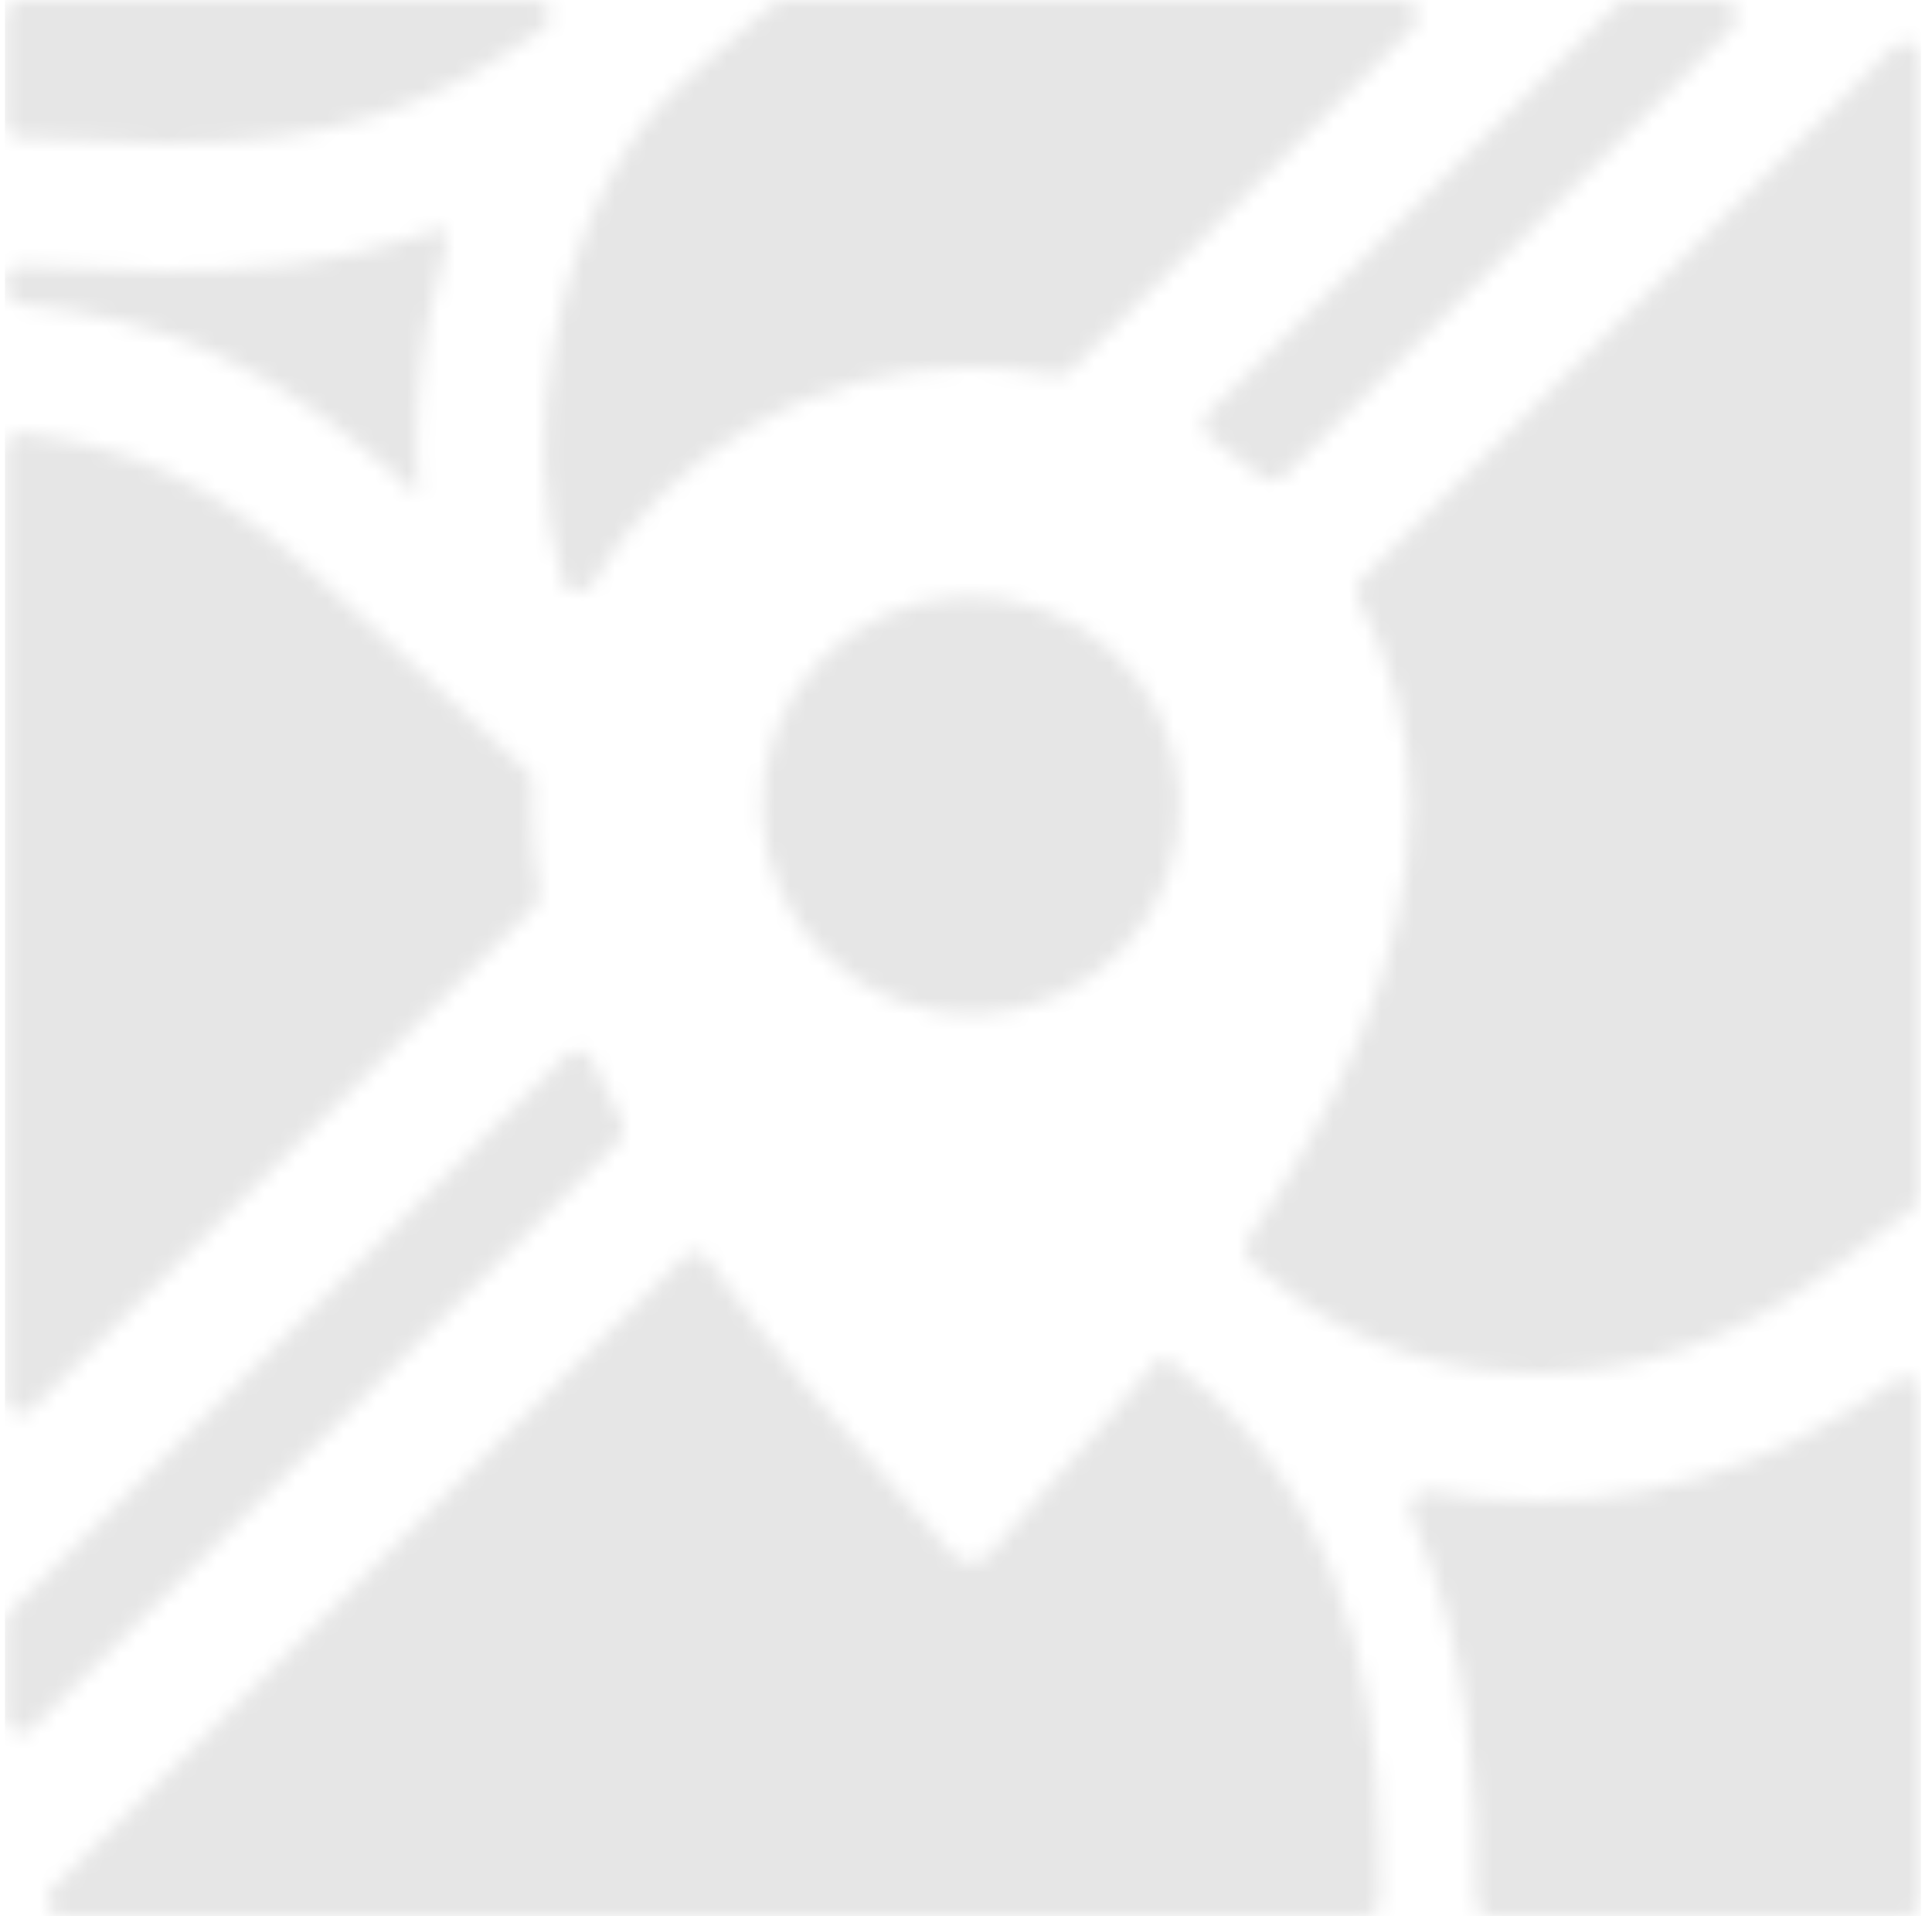 <svg width="121" height="120" viewBox="0 0 121 120" fill="none" xmlns="http://www.w3.org/2000/svg">
<mask id="mask0_2_218" style="mask-type:alpha" maskUnits="userSpaceOnUse" x="0" y="0" width="121" height="120">
<g clip-path="url(#clip0_2_218)">
<g clip-path="url(#clip1_2_218)">
<path d="M34.082 1.728C34.85 1.176 34.448 0 33.502 0H1.31C0.758 0 0.31 0.448 0.31 1V7.642C0.31 8.179 0.734 8.621 1.271 8.642L10.335 8.997C15.335 8.993 19.587 8.534 23.751 7.16C27.031 6.079 30.389 4.385 34.082 1.728Z" fill="#2F2641"/>
<path d="M1.349 16.651C0.782 16.628 0.31 17.082 0.31 17.65V18.035C0.31 18.551 0.703 18.982 1.216 19.037C5.783 19.528 9.683 20.45 13.402 22.107C17.835 24.083 21.75 26.99 26.11 30.965L26.127 30.98C26.15 31.002 26.189 30.984 26.186 30.952C25.919 27.251 26.172 23.539 26.812 20.032C27.119 18.352 27.52 16.686 28.01 15.059C28.136 14.638 27.721 14.245 27.308 14.395C26.958 14.521 26.608 14.642 26.257 14.757C20.976 16.499 15.777 16.997 10.257 16.997H10.179L1.349 16.651Z" fill="#2F2641"/>
<path d="M1.415 27.115C0.825 27.04 0.31 27.504 0.31 28.098V87.501C0.31 88.392 1.387 88.838 2.017 88.208L33.497 56.729C33.729 56.496 33.831 56.164 33.777 55.84C33.474 54.046 33.31 52.236 33.31 50.42C33.31 50.043 33.318 49.668 33.333 49.295L33.349 48.956C33.36 48.754 33.282 48.558 33.134 48.421L27.555 43.238C25.463 41.293 23.746 39.696 22.553 38.584L20.704 36.862C16.657 33.175 13.472 30.897 10.145 29.414C7.63 28.293 4.886 27.561 1.415 27.115Z" fill="#2F2641"/>
<path d="M37.084 66.422C36.794 65.771 35.938 65.601 35.434 66.105L0.603 100.936C0.415 101.124 0.31 101.378 0.31 101.643V107.501C0.31 108.392 1.387 108.838 2.017 108.208L38.787 71.438C39.101 71.124 39.17 70.64 38.961 70.248C38.292 68.994 37.663 67.717 37.084 66.422Z" fill="#2F2641"/>
<path d="M3.953 120C3.062 120 2.616 118.923 3.246 118.293L42.798 78.741C43.239 78.3 43.974 78.367 44.335 78.877C48.428 84.666 52.858 89.624 56.092 93.243C57.536 94.859 58.741 96.209 59.572 97.247C60.207 98.04 61.413 98.04 62.048 97.247C62.879 96.209 64.085 94.859 65.528 93.243L65.538 93.231C67.497 91.04 69.893 88.358 72.386 85.299C72.612 85.022 73.023 84.986 73.292 85.221C73.527 85.427 73.75 85.621 73.96 85.801C74.263 86.063 74.569 86.318 74.879 86.567C75.191 86.818 75.507 87.063 75.826 87.3C85.744 96.73 86.513 109.123 86.416 119.015C86.41 119.562 85.965 120 85.418 120H3.953Z" fill="#2F2641"/>
<path d="M78.138 77.651C77.851 78.071 77.919 78.639 78.301 78.975C78.619 79.253 78.915 79.511 79.187 79.746C88.008 87.36 101.068 88.152 111.816 81.41C114.088 79.984 116.887 77.938 119.927 75.56C120.169 75.371 120.31 75.081 120.31 74.774V3.643C120.31 2.752 119.233 2.306 118.603 2.936L85.244 36.295C84.925 36.614 84.861 37.107 85.074 37.505C87.139 41.353 88.31 45.751 88.31 50.42C88.31 60.118 83.634 69.621 78.138 77.651Z" fill="#2F2641"/>
<path d="M107.811 0C108.702 0 109.148 1.077 108.518 1.707L80.404 29.822C80.021 30.204 79.405 30.212 78.998 29.854C78.011 28.985 76.96 28.186 75.855 27.464C75.307 27.107 75.207 26.332 75.67 25.869L101.246 0.293C101.434 0.105 101.688 0 101.953 0H107.811Z" fill="#2F2641"/>
<path d="M66.081 23.503C66.414 23.568 66.758 23.467 66.998 23.227L88.519 1.707C89.148 1.077 88.702 0 87.811 0H49.069C48.824 0 48.588 0.09 48.405 0.251C46.486 1.948 44.618 3.559 42.859 5.022C42.849 5.03 42.847 5.045 42.856 5.055C42.864 5.065 42.863 5.079 42.853 5.088C39.308 8.053 36.012 14.185 34.683 21.468C33.752 26.567 33.863 31.811 35.258 36.442C35.508 37.272 36.627 37.325 37.066 36.578C41.839 28.456 50.684 23 60.809 23C62.612 23 64.374 23.173 66.081 23.503Z" fill="#2F2641"/>
<path d="M92.447 118.984C92.44 119.543 92.89 120 93.45 120H119.31C119.862 120 120.31 119.552 120.31 119V87.255C120.31 86.438 119.383 85.964 118.713 86.43C117.784 87.076 116.898 87.666 116.067 88.187C107.879 93.323 98.405 95.067 89.604 93.372C88.754 93.208 88.035 94.109 88.387 94.9C92.14 103.321 92.528 112.146 92.447 118.984Z" fill="#2F2641"/>
<path d="M65.302 38.146C72.088 40.627 75.576 48.14 73.095 54.925C70.613 61.711 63.1 65.2 56.315 62.718C49.53 60.236 46.041 52.724 48.523 45.938C51.004 39.153 58.517 35.664 65.302 38.146Z" fill="#2F2641"/>
</g>
</g>
</mask>
<g mask="url(#mask0_2_218)">
<rect x="0.31" width="120" height="120" fill="black" fill-opacity="0.1"/>
</g>
<defs>
<clipPath id="clip0_2_218">
<rect width="120" height="120" fill="white" transform="translate(0.31)"/>
</clipPath>
<clipPath id="clip1_2_218">
<rect width="120" height="120" fill="white" transform="translate(0.31)"/>
</clipPath>
</defs>
</svg>
